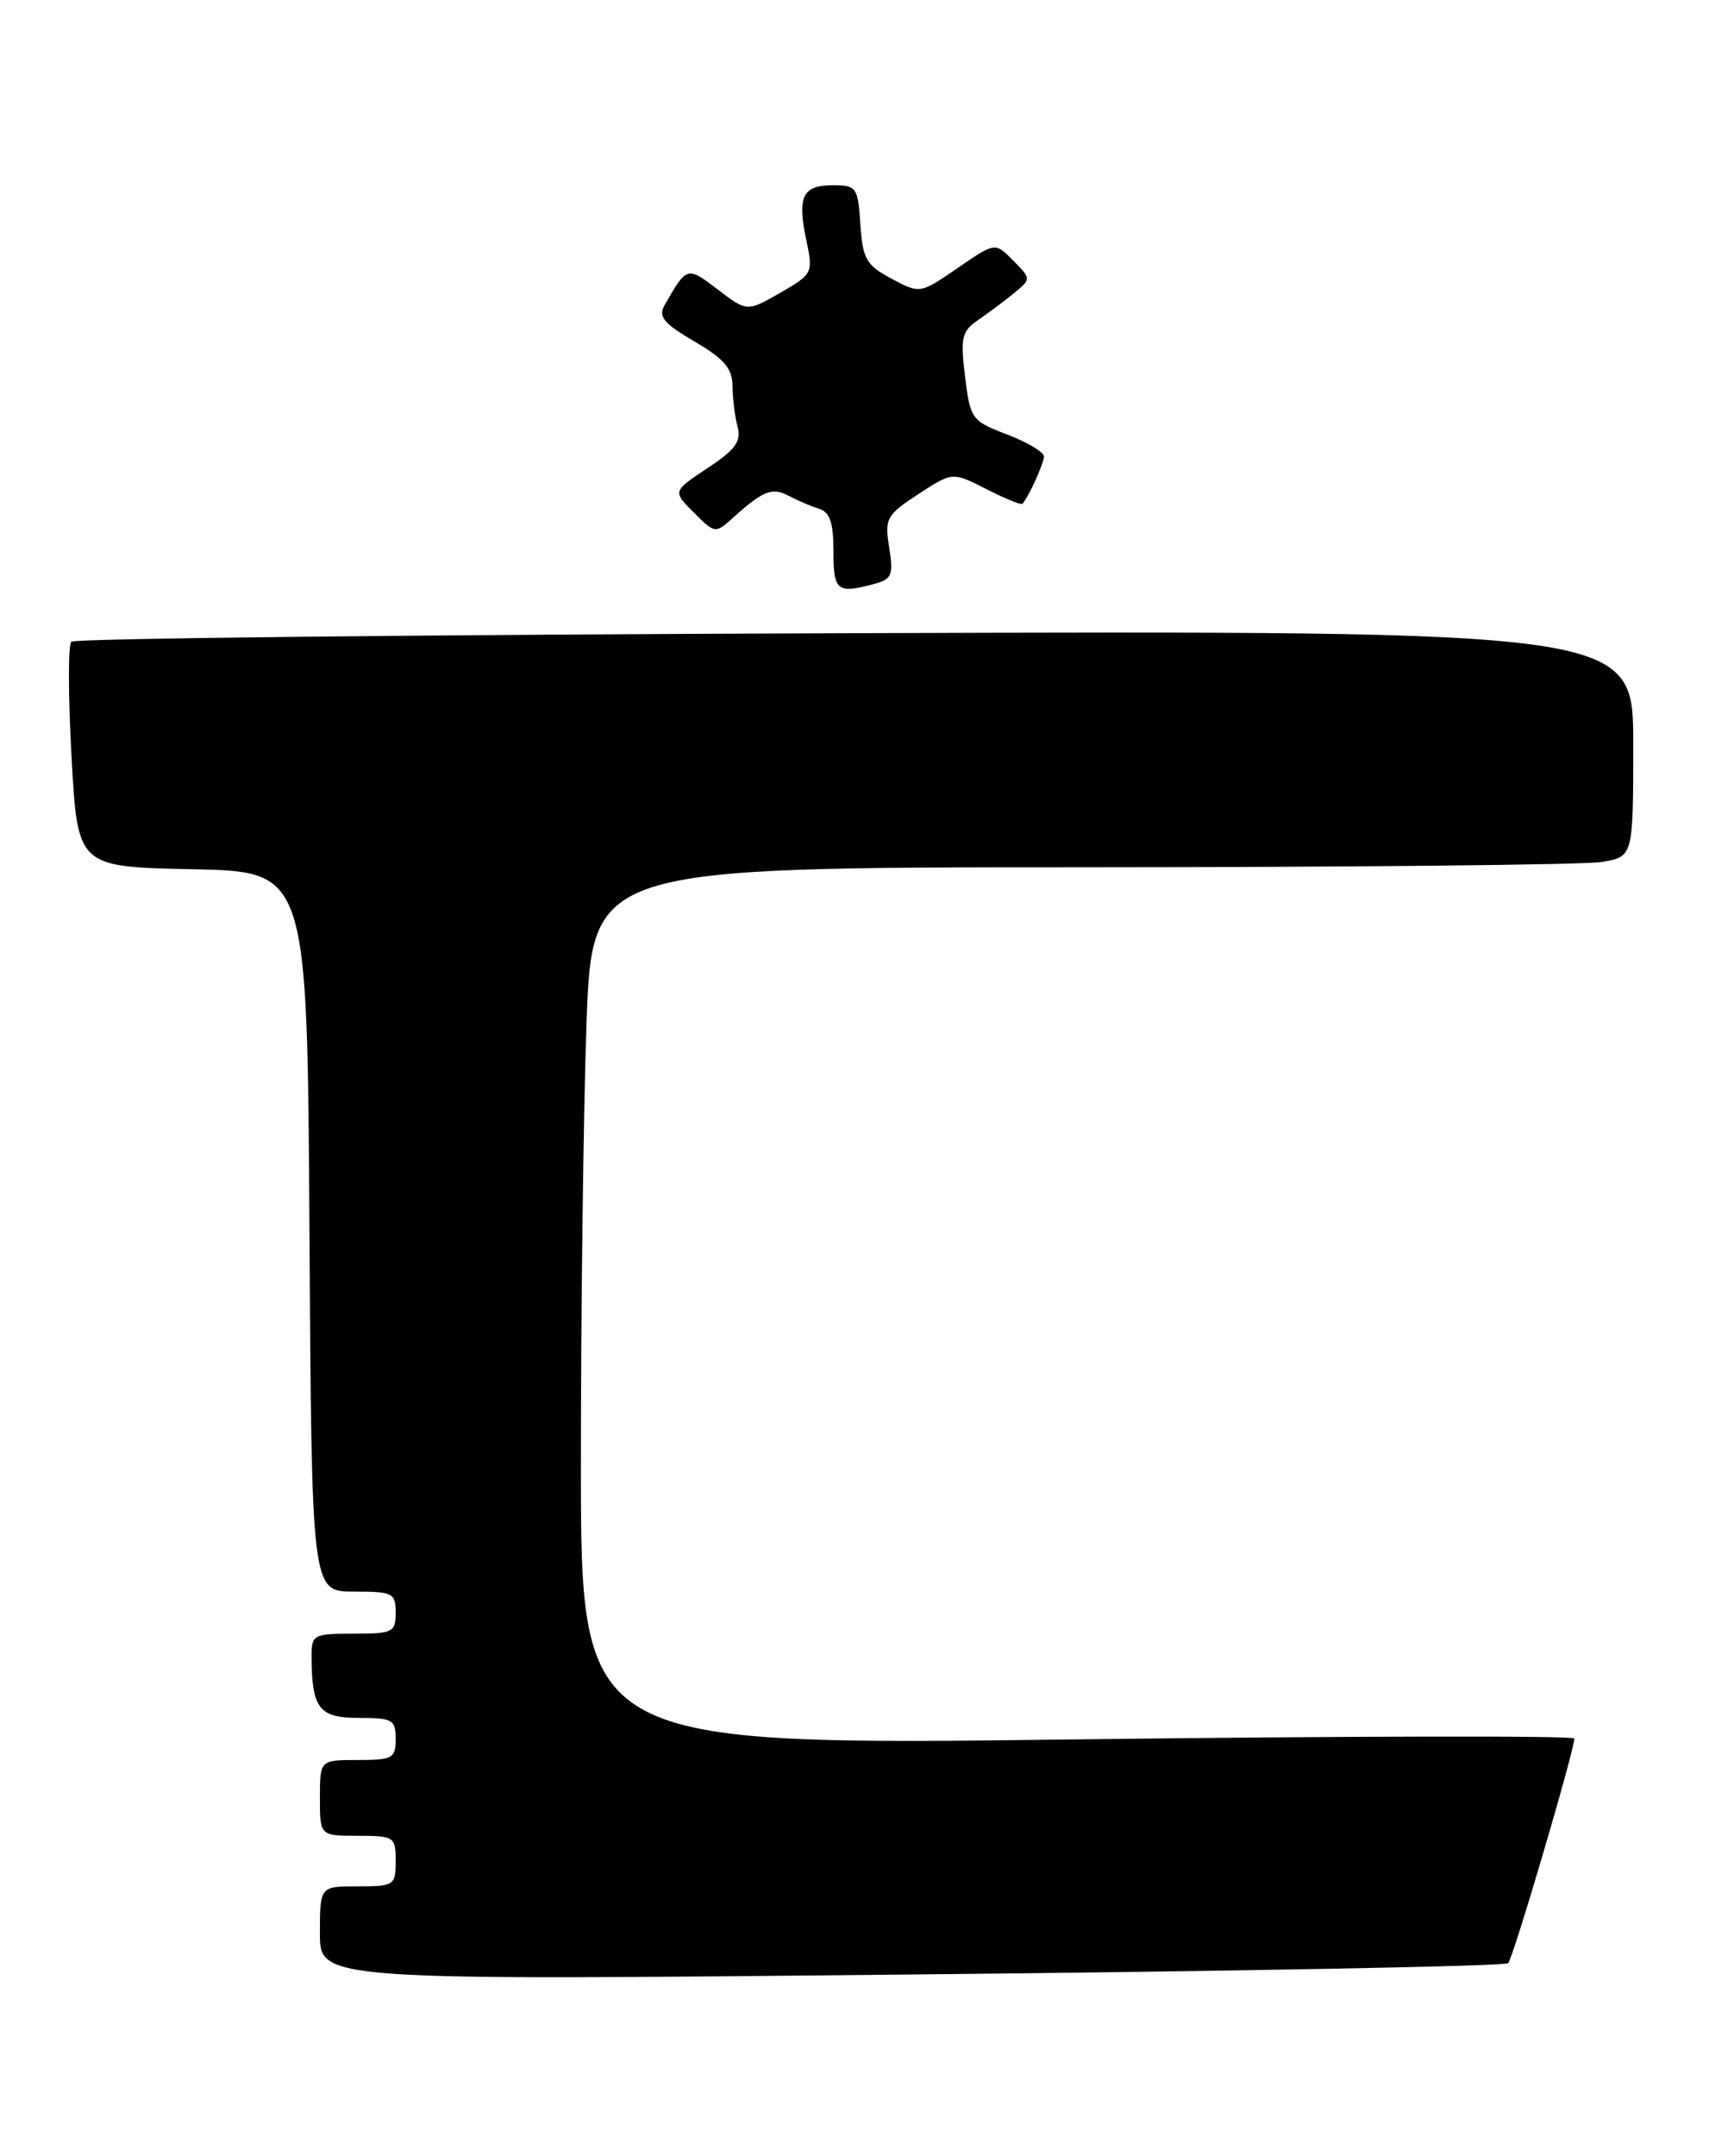 <?xml version="1.0" encoding="UTF-8" standalone="no"?>
<!DOCTYPE svg PUBLIC "-//W3C//DTD SVG 1.1//EN" "http://www.w3.org/Graphics/SVG/1.1/DTD/svg11.dtd" >
<svg xmlns="http://www.w3.org/2000/svg" xmlns:xlink="http://www.w3.org/1999/xlink" version="1.1" viewBox="0 0 203 256">
 <g >
 <path fill="currentColor"
d=" M 179.14 233.13 C 179.73 232.55 187.00 207.88 187.00 206.45 C 187.00 206.10 160.45 206.15 128.00 206.55 C 69.00 207.29 69.00 207.29 69.00 173.89 C 69.00 155.53 69.30 132.06 69.66 121.75 C 70.32 103.00 70.32 103.00 128.41 102.99 C 160.36 102.98 188.19 102.70 190.25 102.36 C 194.00 101.74 194.00 101.74 194.00 88.31 C 194.00 74.89 194.00 74.89 101.58 75.19 C 50.75 75.36 8.85 75.81 8.47 76.20 C 8.08 76.58 8.10 82.76 8.50 89.92 C 9.22 102.94 9.22 102.94 22.86 103.22 C 36.50 103.50 36.50 103.50 36.76 146.25 C 37.02 189.00 37.02 189.00 42.01 189.00 C 46.67 189.00 47.00 189.17 47.00 191.50 C 47.00 193.83 46.67 194.00 42.00 194.00 C 37.21 194.00 37.00 194.11 37.01 196.75 C 37.04 202.90 37.90 204.00 42.62 204.00 C 46.63 204.00 47.00 204.21 47.00 206.50 C 47.00 208.80 46.63 209.00 42.50 209.00 C 38.00 209.00 38.00 209.00 38.00 213.50 C 38.00 218.00 38.00 218.00 42.50 218.00 C 46.83 218.00 47.00 218.11 47.00 221.00 C 47.00 223.89 46.83 224.00 42.50 224.00 C 38.00 224.00 38.00 224.00 38.00 229.59 C 38.00 235.18 38.00 235.18 108.25 234.47 C 146.89 234.09 178.79 233.48 179.14 233.13 Z  M 103.85 69.34 C 105.94 68.78 106.14 68.29 105.62 65.02 C 105.07 61.57 105.28 61.17 109.08 58.68 C 113.14 56.03 113.14 56.03 117.16 58.08 C 119.38 59.21 121.31 60.00 121.46 59.82 C 122.25 58.88 124.00 55.00 124.00 54.20 C 124.00 53.69 122.04 52.52 119.64 51.60 C 115.41 49.99 115.25 49.77 114.63 44.72 C 114.07 40.08 114.24 39.33 116.19 38.00 C 117.40 37.17 119.32 35.74 120.45 34.81 C 122.50 33.12 122.50 33.12 120.35 30.94 C 118.21 28.76 118.21 28.76 113.75 31.83 C 109.28 34.90 109.28 34.90 105.89 33.09 C 102.88 31.48 102.47 30.75 102.20 26.64 C 101.91 22.23 101.74 22.00 98.91 22.00 C 95.32 22.00 94.68 23.34 95.78 28.54 C 96.60 32.41 96.53 32.55 92.68 34.77 C 88.73 37.03 88.73 37.03 85.26 34.38 C 81.61 31.60 81.59 31.61 78.96 36.20 C 78.16 37.60 78.79 38.38 82.49 40.55 C 86.03 42.62 87.00 43.76 87.01 45.85 C 87.02 47.31 87.29 49.48 87.61 50.67 C 88.08 52.41 87.36 53.39 84.04 55.59 C 79.89 58.34 79.89 58.34 82.42 60.87 C 84.95 63.40 84.95 63.40 87.22 61.35 C 90.66 58.26 91.75 57.84 93.71 58.89 C 94.69 59.42 96.29 60.10 97.25 60.40 C 98.58 60.81 99.00 62.03 99.00 65.47 C 99.00 70.19 99.42 70.53 103.85 69.34 Z "/>
</g>
</svg>